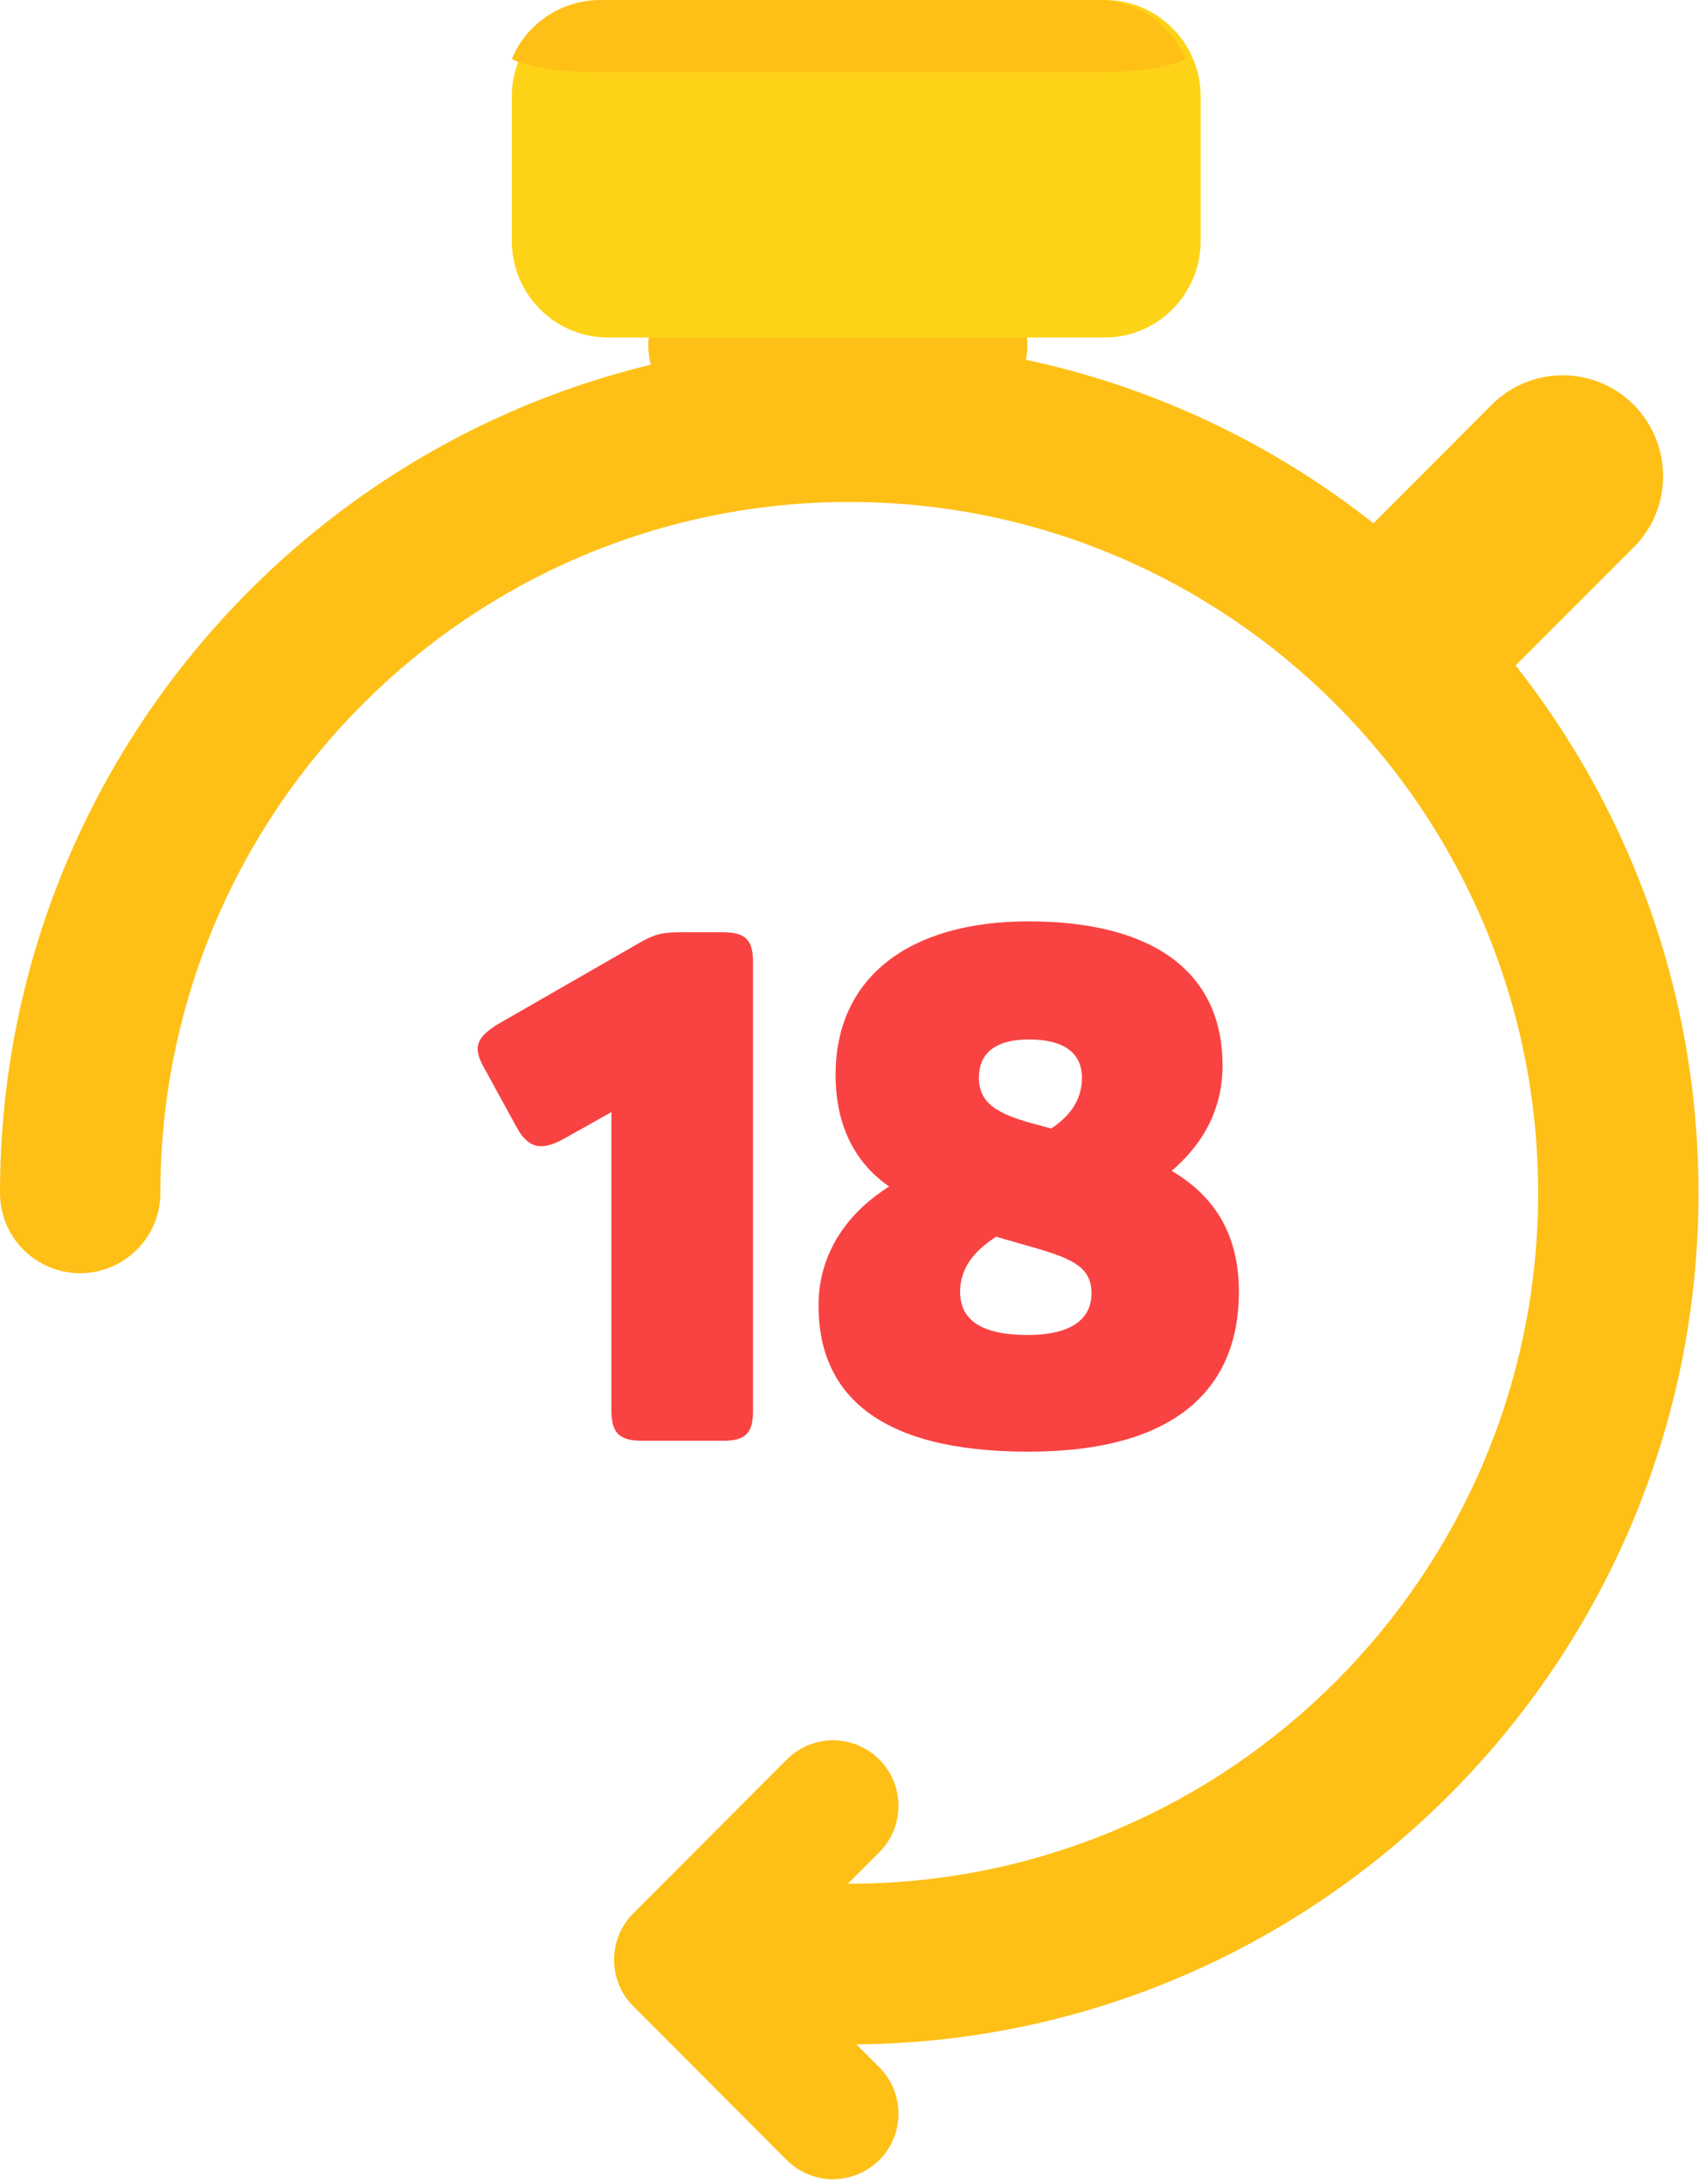 <svg id="SvgjsSvg1011" xmlns="http://www.w3.org/2000/svg" version="1.1" xmlns:xlink="http://www.w3.org/1999/xlink" xmlns:svgjs="http://svgjs.com/svgjs" width="50" height="64"><defs id="SvgjsDefs1012"><circularGradient id="SvgjsCircularGradient1020" gradientUnits="userSpaceOnUse"><stop id="SvgjsStop1021" stop-opacity="1" stop-color="#f94242" offset="0"></stop><stop id="SvgjsStop1022" stop-opacity="1" stop-color="#4ca1bd" offset="1"></stop></circularGradient></defs><path id="SvgjsPath1013" d="M945.89 97.91C944.59 97.91 943.54 96.86 943.54 95.56C943.54 94.26 944.59 93.2 945.89 93.2C957.02 93.2 966.08 84.12 966.08 72.96C966.08 61.79 957.02 52.71 945.89 52.71C934.75 52.71 925.7 61.79 925.7 72.96C925.7 74.26 924.64 75.31 923.35 75.31C922.05 75.31 921 74.26 921 72.96C921 59.19 932.17 48 945.89 48C959.61 48 970.78 59.19 970.78 72.96C970.78 86.72 959.61 97.91 945.89 97.91Z " fill="#fec017" fill-opacity="1" transform="matrix(1,0,0,1,-921,-38)"></path><path id="SvgjsPath1014" d="M945.41 101.86C944.92 101.86 944.43 101.67 944.06 101.3L939.56 96.79C938.81 96.04 938.81 94.82 939.56 94.07L944.06 89.56C944.81 88.81 946.02 88.81 946.77 89.56C947.52 90.31 947.52 91.53 946.77 92.28L943.62 95.43L946.77 98.58C947.52 99.33 947.52 100.55 946.77 101.3C946.39 101.67 945.9 101.86 945.41 101.86Z " fill="#fec017" fill-opacity="1" transform="matrix(1,0,0,1,-921,-38)"></path><path id="SvgjsPath1015" d="M951.11 48.12C951.11 49.29 950.17 50.24 949 50.24L942.11 50.24C940.95 50.24 940 49.29 940 48.12L940 48.12C940 46.95 940.95 46 942.11 46L949 46C950.17 46 951.11 46.95 951.11 48.12Z " fill="#fec017" fill-opacity="1" transform="matrix(1,0,0,1,-921,-38)"></path><path id="SvgjsPath1016" d="M956.19 45.06C956.19 46.62 954.93 47.89 953.38 47.89L938.82 47.89C937.26 47.89 936 46.62 936 45.06L936 40.83C936 39.27 937.26 38 938.82 38L953.38 38C954.93 38 956.19 39.27 956.19 40.83L956.19 45.06Z " fill="#fed317" fill-opacity="1" transform="matrix(1,0,0,1,-921,-38)"></path><path id="SvgjsPath1017" d="M938.6 40.12L953.15 40.12C954.32 40.12 955.33 39.96 955.75 39.73C955.32 38.71 954.32 38 953.15 38L938.6 38C937.43 38 936.42 38.71 936 39.73C936.42 39.96 937.43 40.12 938.6 40.12Z " fill="#fec017" fill-opacity="1" transform="matrix(1,0,0,1,-921,-38)"></path><path id="SvgjsPath1018" d="M968.88 49.86C970.03 51.02 970.03 52.89 968.88 54.04L965.02 57.9C963.88 59.06 962.01 59.06 960.86 57.9L960.86 57.9C959.71 56.75 959.71 54.88 960.86 53.73L964.72 49.86C965.87 48.71 967.73 48.71 968.88 49.86Z " fill="#fec017" fill-opacity="1" transform="matrix(1,0,0,1,-921,-38)"></path><path id="SvgjsPath1019" d="M945.49 69.49C945.49 66.64 947.65 65 951.14 65C954.86 65 956.83 66.53 956.83 69.22C956.83 70.73 956.05 71.7 955.34 72.31C956.47 72.98 957.31 74.03 957.31 75.86C957.31 78.61 955.55 80.54 951.14 80.54C946.73 80.54 944.99 78.84 944.99 76.26C944.99 74.51 946.08 73.38 947.06 72.77C946.12 72.12 945.49 71.07 945.49 69.49ZM942.19 65.32C942.86 65.32 943.07 65.55 943.07 66.2L943.07 79.34C943.07 79.99 942.86 80.22 942.19 80.22L939.82 80.22C939.15 80.22 938.92 79.99 938.92 79.34L938.92 70.59L937.51 71.38C936.82 71.76 936.46 71.61 936.14 71.03L935.16 69.24C934.84 68.65 935.01 68.38 935.58 68.02L939.67 65.67C940.16 65.38 940.39 65.32 940.93 65.32ZM952.71 69.58C952.71 68.88 952.21 68.46 951.16 68.46C950.15 68.46 949.69 68.88 949.69 69.58C949.69 70.33 950.24 70.63 951.18 70.9L951.81 71.07C952.29 70.75 952.71 70.29 952.71 69.58ZM952.99 75.9C952.99 74.91 952.06 74.79 950.19 74.24C949.69 74.58 949.14 75.04 949.14 75.86C949.14 76.66 949.73 77.12 951.12 77.12C952.46 77.12 952.99 76.61 952.99 75.9Z " fill="url(#SvgjsCircularGradient1020)" transform="matrix(1,0,0,1,-921,-38)"></path><path id="SvgjsPath1023" d="M945.49 69.49C945.49 66.64 947.65 65 951.14 65C954.86 65 956.83 66.53 956.83 69.22C956.83 70.73 956.05 71.7 955.34 72.31C956.47 72.98 957.31 74.03 957.31 75.86C957.31 78.61 955.55 80.54 951.14 80.54C946.73 80.54 944.99 78.84 944.99 76.26C944.99 74.51 946.08 73.38 947.06 72.77C946.12 72.12 945.49 71.07 945.49 69.49ZM942.19 65.32C942.86 65.32 943.07 65.55 943.07 66.2L943.07 79.34C943.07 79.99 942.86 80.22 942.19 80.22L939.82 80.22C939.15 80.22 938.92 79.99 938.92 79.34L938.92 70.59L937.51 71.38C936.82 71.76 936.46 71.61 936.14 71.03L935.16 69.24C934.84 68.65 935.01 68.38 935.58 68.02L939.67 65.67C940.16 65.38 940.39 65.32 940.93 65.32ZM952.71 69.58C952.71 68.88 952.21 68.46 951.16 68.46C950.15 68.46 949.69 68.88 949.69 69.58C949.69 70.33 950.24 70.63 951.18 70.9L951.81 71.07C952.29 70.75 952.71 70.29 952.71 69.58ZM952.99 75.9C952.99 74.91 952.06 74.79 950.19 74.24C949.69 74.58 949.14 75.04 949.14 75.86C949.14 76.66 949.73 77.12 951.12 77.12C952.46 77.12 952.99 76.61 952.99 75.9Z " fill="#f94242" fill-opacity="1" transform="matrix(1,0,0,1,-921,-38)"></path></svg>
